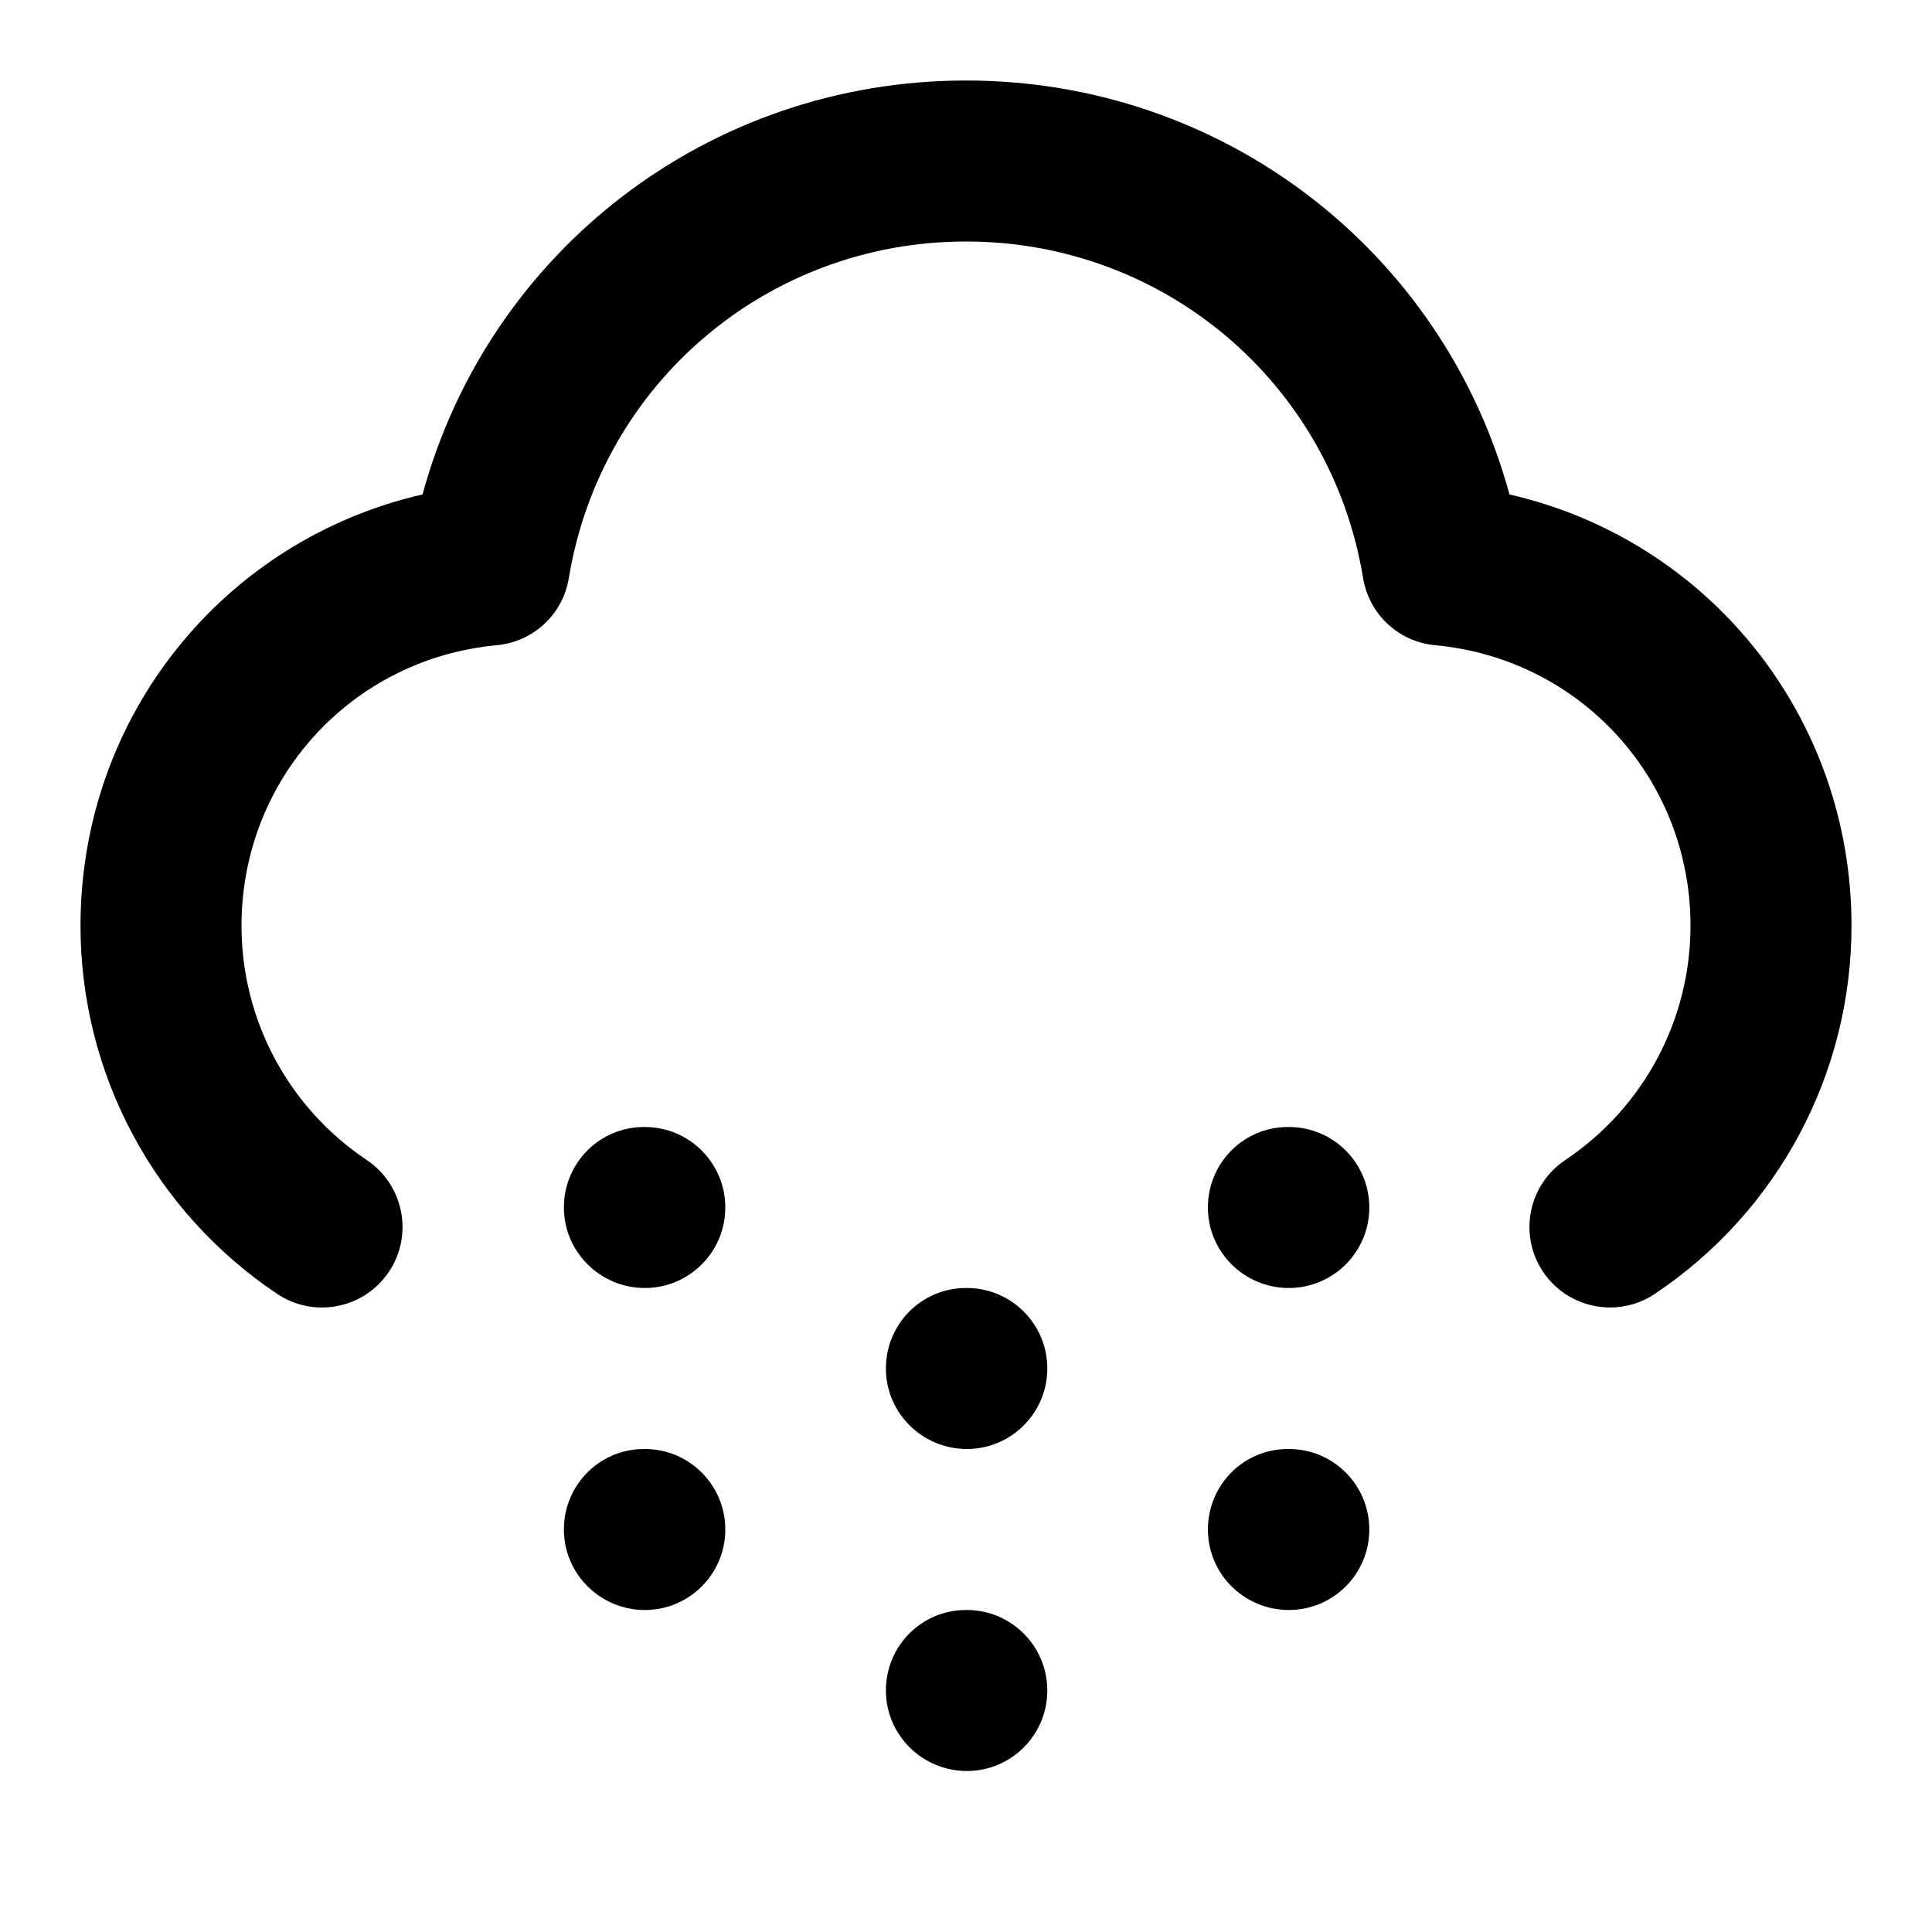 <?xml version="1.0" encoding="iso-8859-1"?>
<!-- Generator: Adobe Illustrator 27.4.0, SVG Export Plug-In . SVG Version: 6.00 Build 0)  -->
<svg version="1.1" id="Layer_1" xmlns="http://www.w3.org/2000/svg" xmlns:xlink="http://www.w3.org/1999/xlink" x="0px" y="0px"
	 viewBox="0 0 24 24" style="enable-background:new 0 0 24 24;" xml:space="preserve">
<g>
	<path d="M12.01,22c-0.552,0-1.005-0.447-1.005-1s0.443-1,0.995-1h0.01c0.552,0,1,0.447,1,1S12.562,22,12.01,22z M16.01,20
		c-0.553,0-1.005-0.447-1.005-1s0.442-1,0.995-1h0.01c0.553,0,1,0.447,1,1S16.562,20,16.01,20z M8.01,20
		c-0.552,0-1.005-0.447-1.005-1S7.448,18,8,18h0.01c0.552,0,1,0.447,1,1S8.562,20,8.01,20z M12.01,18c-0.552,0-1.005-0.447-1.005-1
		s0.443-1,0.995-1h0.01c0.552,0,1,0.447,1,1S12.562,18,12.01,18z M20.001,16.242c-0.322,0-0.639-0.155-0.832-0.443
		c-0.308-0.459-0.185-1.08,0.274-1.388C20.418,13.759,21,12.67,21,11.5c0-1.819-1.364-3.317-3.172-3.485
		c-0.453-0.042-0.821-0.384-0.895-0.833C16.535,4.759,14.46,3,12,3C9.54,3,7.465,4.759,7.066,7.182
		C6.993,7.631,6.625,7.973,6.172,8.015C4.364,8.183,3,9.681,3,11.5c0,1.17,0.582,2.259,1.557,2.911
		c0.458,0.308,0.582,0.929,0.274,1.388c-0.308,0.459-0.929,0.581-1.388,0.274C1.914,15.049,1,13.339,1,11.5
		c0-2.605,1.781-4.792,4.249-5.358C6.07,3.123,8.803,1,12,1s5.93,2.123,6.751,5.142C21.219,6.708,23,8.895,23,11.5
		c0,1.839-0.913,3.549-2.443,4.573C20.386,16.188,20.192,16.242,20.001,16.242z M16.01,16c-0.553,0-1.005-0.447-1.005-1
		s0.442-1,0.995-1h0.01c0.553,0,1,0.447,1,1S16.562,16,16.01,16z M8.01,16c-0.552,0-1.005-0.447-1.005-1S7.448,14,8,14h0.01
		c0.552,0,1,0.447,1,1S8.562,16,8.01,16z"/>
</g>
</svg>
